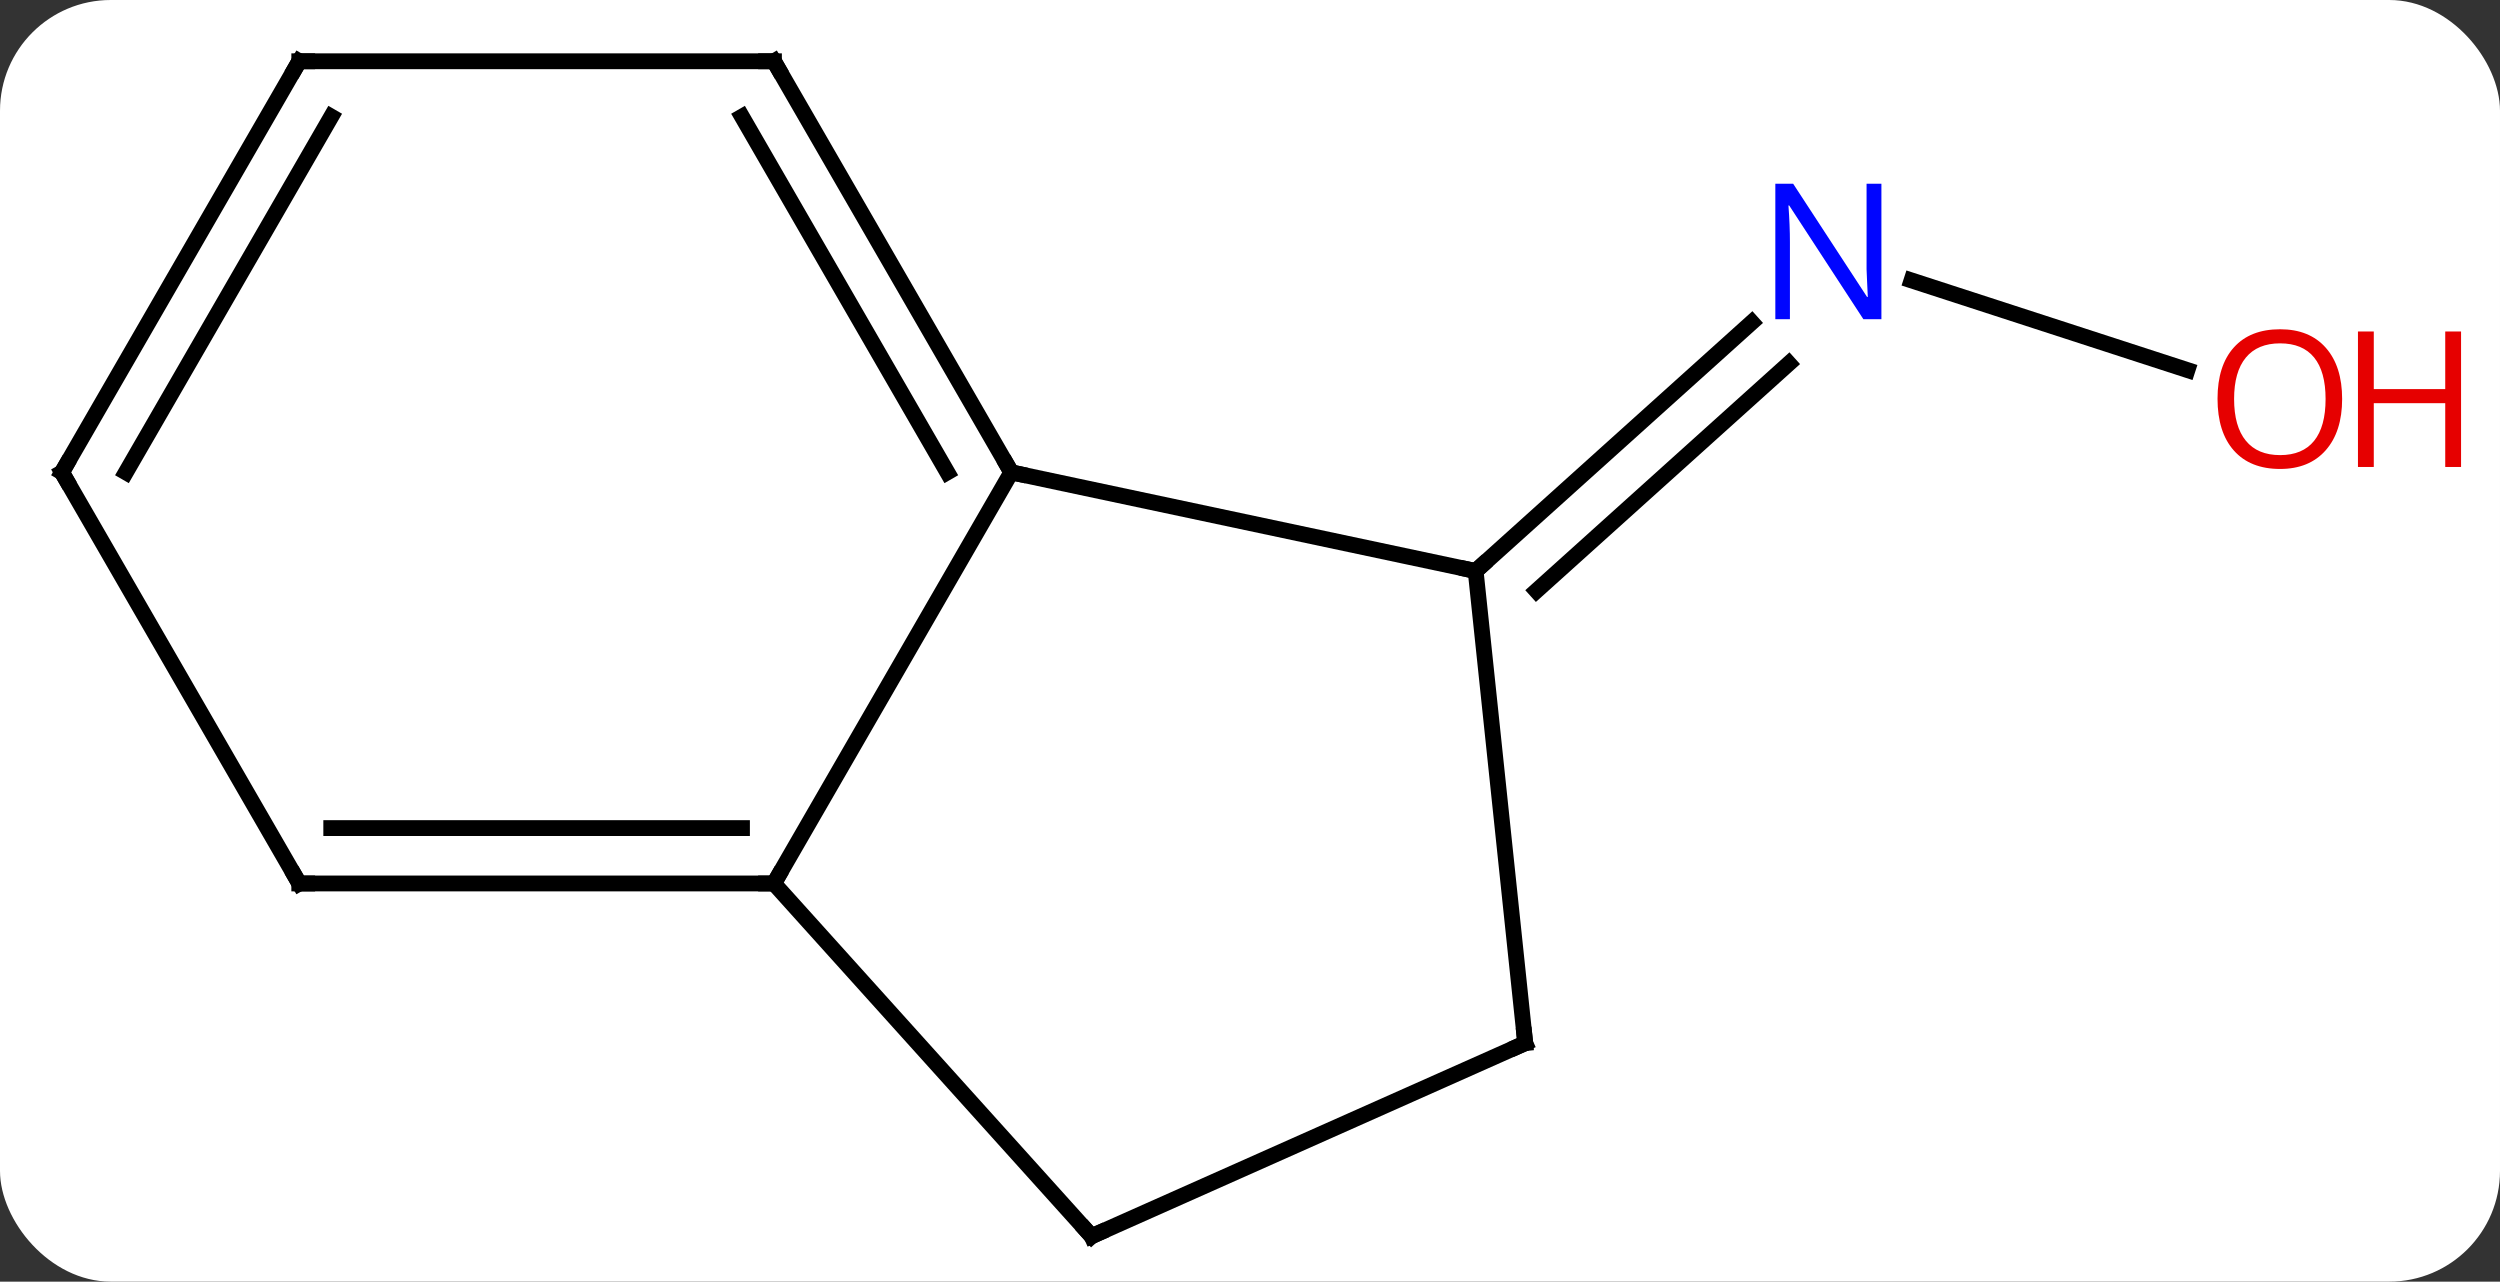 <svg width="158" viewBox="0 0 158 81" style="fill-opacity:1; color-rendering:auto; color-interpolation:auto; text-rendering:auto; stroke:black; stroke-linecap:square; stroke-miterlimit:10; shape-rendering:auto; stroke-opacity:1; fill:black; stroke-dasharray:none; font-weight:normal; stroke-width:1; font-family:'Open Sans'; font-style:normal; stroke-linejoin:miter; font-size:12; stroke-dashoffset:0; image-rendering:auto;" height="81" class="cas-substance-image" xmlns:xlink="http://www.w3.org/1999/xlink" xmlns="http://www.w3.org/2000/svg"><rect x="0" y="0" width="158" height="81" fill="#333333" stroke="none"/><svg class="cas-substance-single-component"><rect y="0" x="0" width="158" stroke="none" ry="7" rx="7" height="81" fill="white" class="cas-substance-group"/><svg y="0" x="0" width="158" viewBox="0 0 158 81" style="fill:black;" height="81" class="cas-substance-single-component-image"><svg><g><g transform="translate(74,41)" style="text-rendering:geometricPrecision; color-rendering:optimizeQuality; color-interpolation:linearRGB; stroke-linecap:butt; image-rendering:optimizeQuality;"><line y2="-17.611" y1="-23.277" x2="64.246" x1="46.807" style="fill:none;"/><line y2="-4.911" y1="-20.628" x2="19.26" x1="36.715" style="fill:none;"/><line y2="-3.662" y1="-18.027" x2="23.104" x1="39.057" style="fill:none;"/><line y2="14.835" y1="-11.148" x2="-25.086" x1="-10.086" style="fill:none;"/><line y2="-4.911" y1="-11.148" x2="19.26" x1="-10.086" style="fill:none;"/><line y2="-37.128" y1="-11.148" x2="-25.086" x1="-10.086" style="fill:none;"/><line y2="-33.628" y1="-11.148" x2="-27.107" x1="-14.127" style="fill:none;"/><line y2="37.128" y1="14.835" x2="-5.01" x1="-25.086" style="fill:none;"/><line y2="14.835" y1="14.835" x2="-55.086" x1="-25.086" style="fill:none;"/><line y2="11.335" y1="11.335" x2="-53.065" x1="-27.107" style="fill:none;"/><line y2="24.927" y1="-4.911" x2="22.395" x1="19.26" style="fill:none;"/><line y2="-37.128" y1="-37.128" x2="-55.086" x1="-25.086" style="fill:none;"/><line y2="24.927" y1="37.128" x2="22.395" x1="-5.01" style="fill:none;"/><line y2="-11.148" y1="14.835" x2="-70.086" x1="-55.086" style="fill:none;"/><line y2="-11.148" y1="-37.128" x2="-70.086" x1="-55.086" style="fill:none;"/><line y2="-11.148" y1="-33.628" x2="-66.044" x1="-53.065" style="fill:none;"/></g><g transform="translate(74,41)" style="fill:rgb(0,5,255); text-rendering:geometricPrecision; color-rendering:optimizeQuality; image-rendering:optimizeQuality; font-family:'Open Sans'; stroke:rgb(0,5,255); color-interpolation:linearRGB;"><path style="stroke:none;" d="M44.905 -20.828 L43.764 -20.828 L39.076 -28.015 L39.03 -28.015 Q39.123 -26.75 39.123 -25.703 L39.123 -20.828 L38.201 -20.828 L38.201 -29.39 L39.326 -29.39 L43.998 -22.234 L44.045 -22.234 Q44.045 -22.39 43.998 -23.25 Q43.951 -24.109 43.967 -24.484 L43.967 -29.39 L44.905 -29.39 L44.905 -20.828 Z"/><path style="fill:rgb(230,0,0); stroke:none;" d="M74.023 -15.784 Q74.023 -13.722 72.984 -12.542 Q71.945 -11.362 70.102 -11.362 Q68.211 -11.362 67.18 -12.527 Q66.148 -13.691 66.148 -15.8 Q66.148 -17.894 67.18 -19.042 Q68.211 -20.191 70.102 -20.191 Q71.961 -20.191 72.992 -19.019 Q74.023 -17.847 74.023 -15.784 ZM67.195 -15.784 Q67.195 -14.05 67.938 -13.144 Q68.68 -12.237 70.102 -12.237 Q71.523 -12.237 72.25 -13.136 Q72.977 -14.034 72.977 -15.784 Q72.977 -17.519 72.25 -18.409 Q71.523 -19.3 70.102 -19.3 Q68.68 -19.3 67.938 -18.401 Q67.195 -17.503 67.195 -15.784 Z"/><path style="fill:rgb(230,0,0); stroke:none;" d="M81.539 -11.487 L80.539 -11.487 L80.539 -15.519 L76.023 -15.519 L76.023 -11.487 L75.023 -11.487 L75.023 -20.05 L76.023 -20.05 L76.023 -16.409 L80.539 -16.409 L80.539 -20.05 L81.539 -20.05 L81.539 -11.487 Z"/></g><g transform="translate(74,41)" style="stroke-linecap:butt; text-rendering:geometricPrecision; color-rendering:optimizeQuality; image-rendering:optimizeQuality; font-family:'Open Sans'; color-interpolation:linearRGB; stroke-miterlimit:5;"><path style="fill:none;" d="M-10.336 -11.581 L-10.086 -11.148 L-9.597 -11.044"/><path style="fill:none;" d="M-25.586 14.835 L-25.086 14.835 L-24.836 14.402"/><path style="fill:none;" d="M19.632 -5.246 L19.26 -4.911 L18.771 -5.015"/><path style="fill:none;" d="M-24.836 -36.695 L-25.086 -37.128 L-25.586 -37.128"/><path style="fill:none;" d="M-5.345 36.757 L-5.01 37.128 L-4.553 36.925"/><path style="fill:none;" d="M-54.586 14.835 L-55.086 14.835 L-55.336 14.402"/><path style="fill:none;" d="M22.343 24.43 L22.395 24.927 L21.938 25.13"/><path style="fill:none;" d="M-54.586 -37.128 L-55.086 -37.128 L-55.336 -36.695"/><path style="fill:none;" d="M-69.836 -10.715 L-70.086 -11.148 L-69.836 -11.581"/></g></g></svg></svg></svg></svg>
